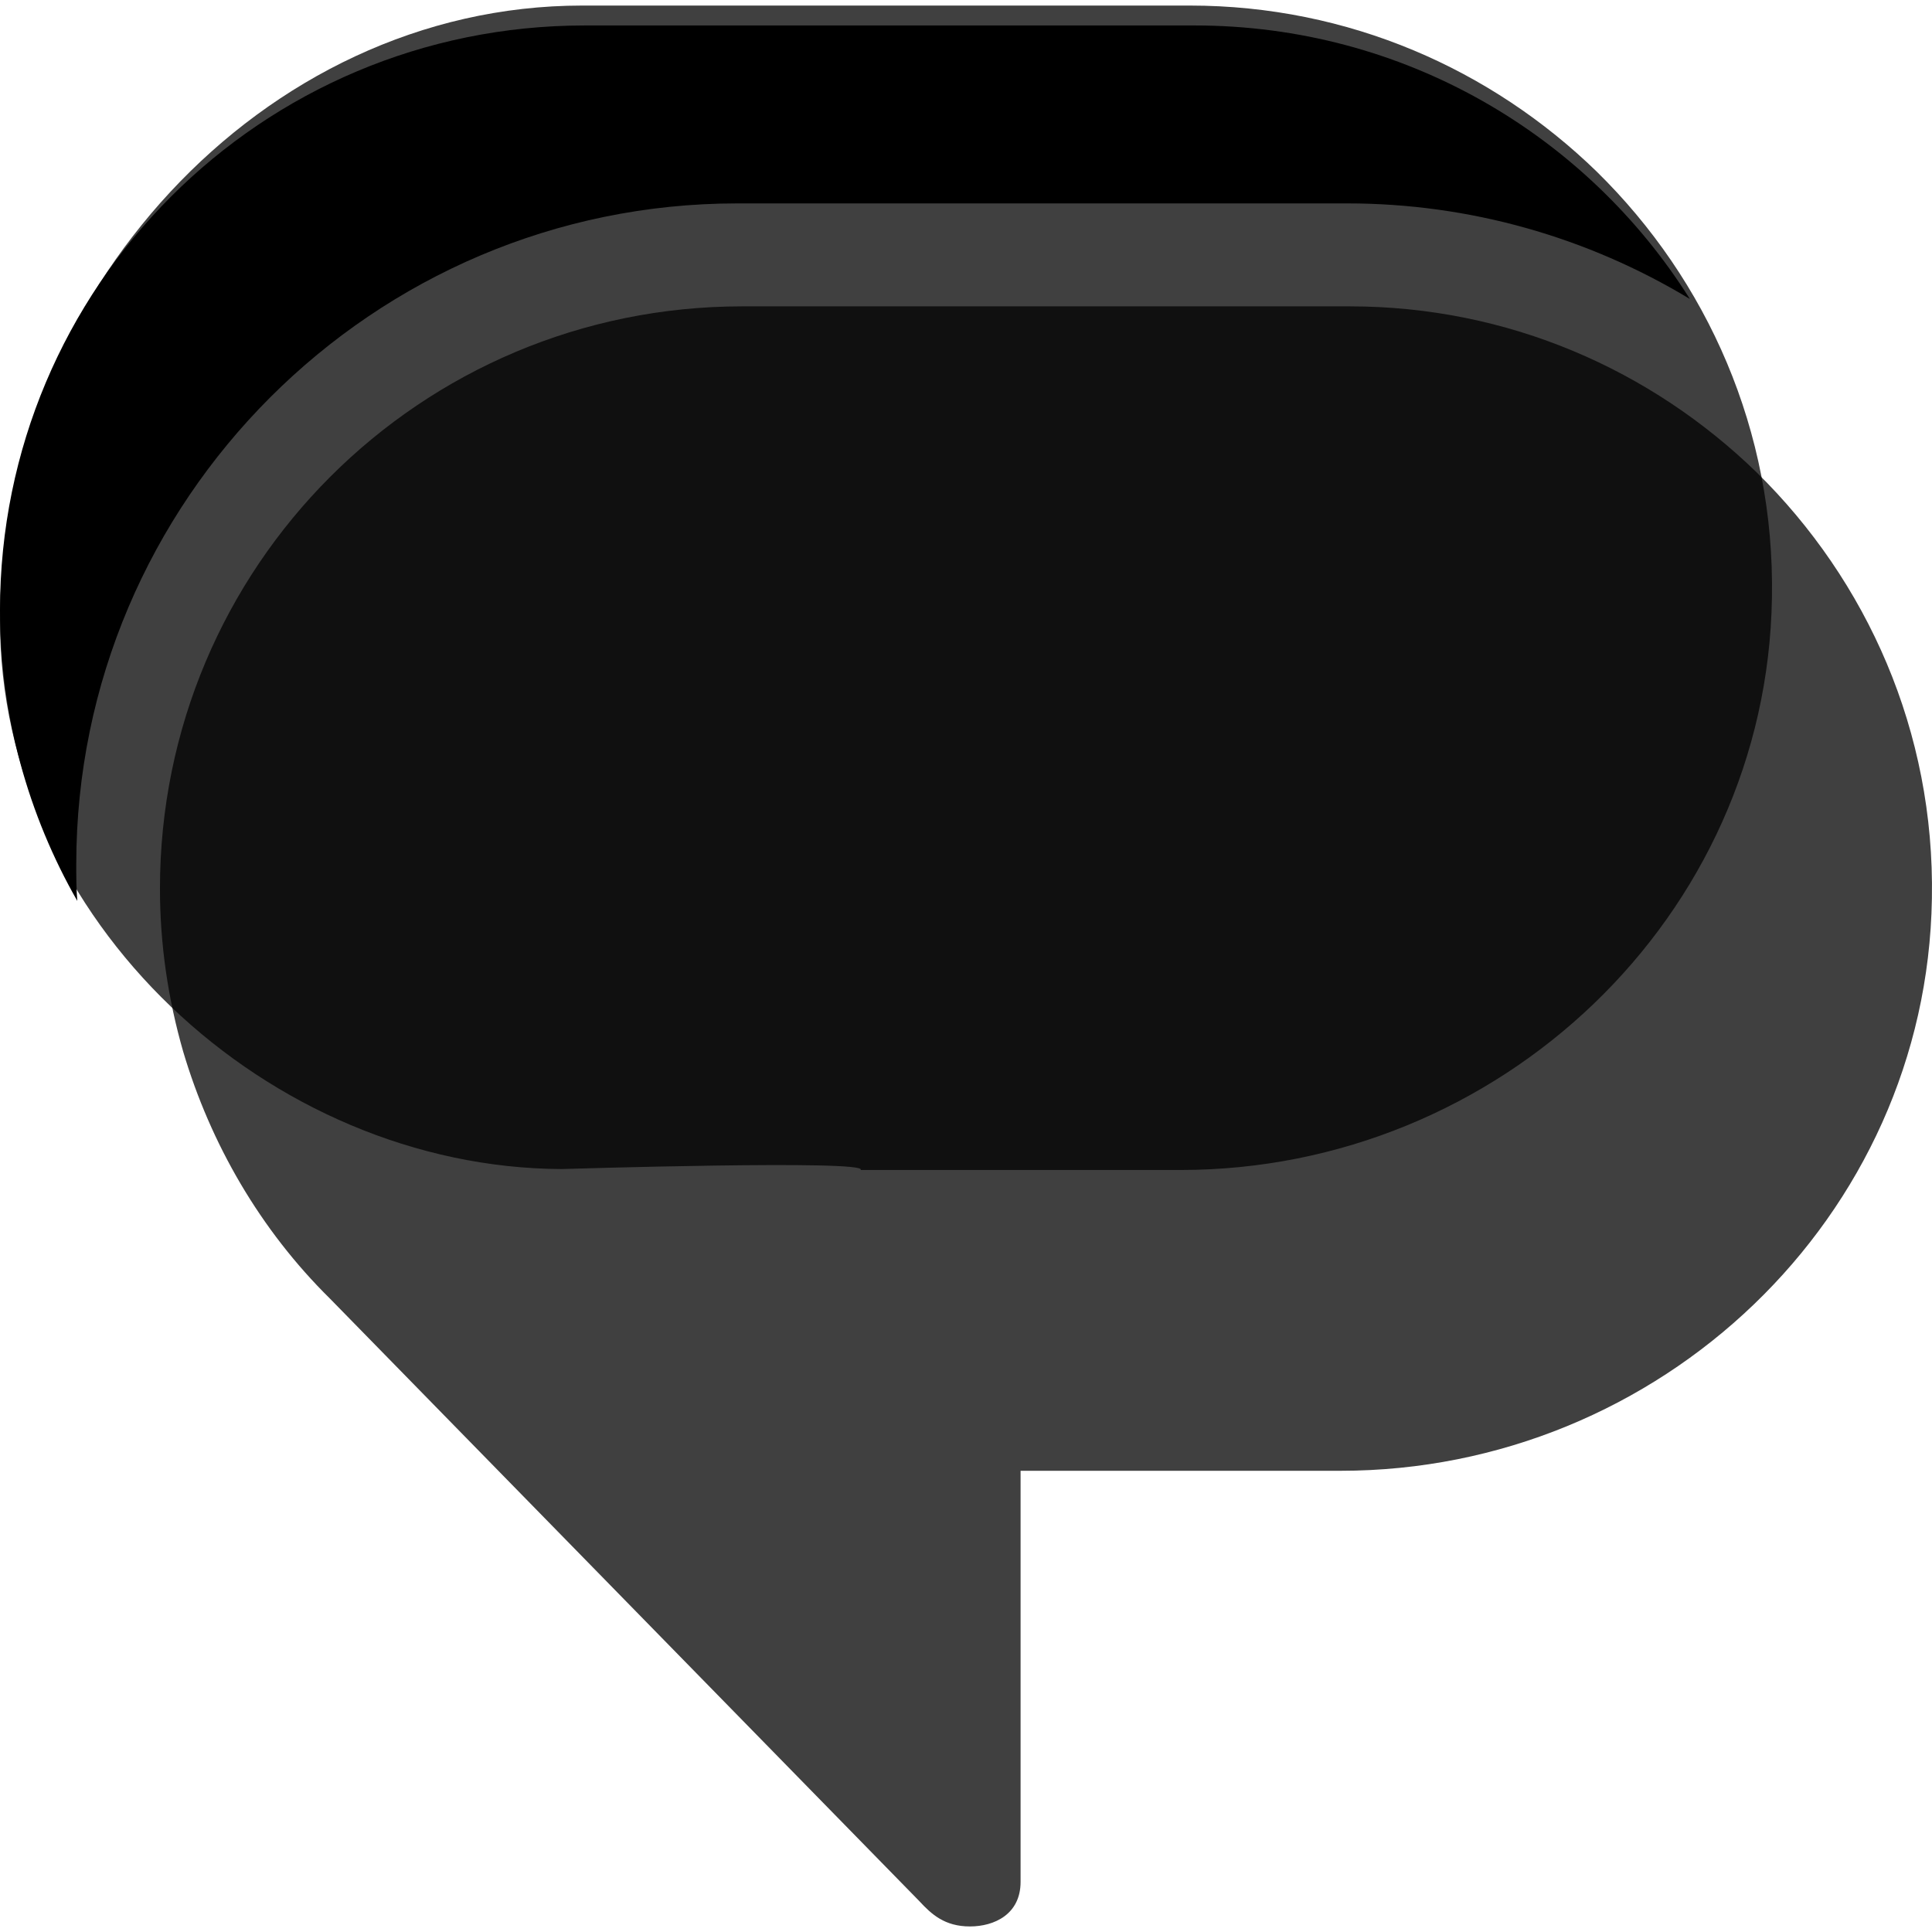 <svg id="vector" xmlns="http://www.w3.org/2000/svg" width="72" height="72" viewBox="0 0 72 72"><path fill="#000" d="m27.473,7.58l22.735,0c4.548,0 8.942,1.251 12.769,3.562C59.113,5.004 52.291,0.949 44.523,0.949L21.788,0.949C9.738,0.949 0,10.687 0,22.738c0,3.941 1.06,7.654 2.881,10.837 -0.039,-0.456 -0.039,-0.909 -0.039,-1.365 0,-13.565 11.065,-24.63 24.632,-24.63z" id="path_0"/><path fill="#000" d="M65.467,17.606C61.545,13.795 56.224,11.417 50.299,11.417L27.659,11.417c-12.001,0 -21.698,9.699 -21.698,21.698 0,2.077 0.301,4.114 0.866,6.076 1.019,3.434 2.869,6.641 5.473,9.208L34.262,70.851C34.714,71.34 35.205,71.793 36.147,71.793c0.908,0 1.887,-0.454 1.887,-1.66l0,-15.321l11.924,0c11.887,0 21.848,-9.433 22.038,-21.32 0.113,-6.226 -2.415,-11.848 -6.529,-15.886z" fill-opacity="0.75" id="path_1"/><path fill="#000" d="m59.506,6.396c-3.922,-3.811 -9.243,-6.189 -15.168,-6.189l-22.64,0c-12.001,0 -21.698,10.888 -21.698,22.887 -0.033,11.212 10.056,20.431 20.935,20.473 0,0 11.485,-0.356 11.138,0.035l11.924,0c11.887,0 21.848,-9.433 22.038,-21.32 0.113,-6.226 -2.415,-11.848 -6.529,-15.886z" fill-opacity="0.75" id="path_2"/></svg>